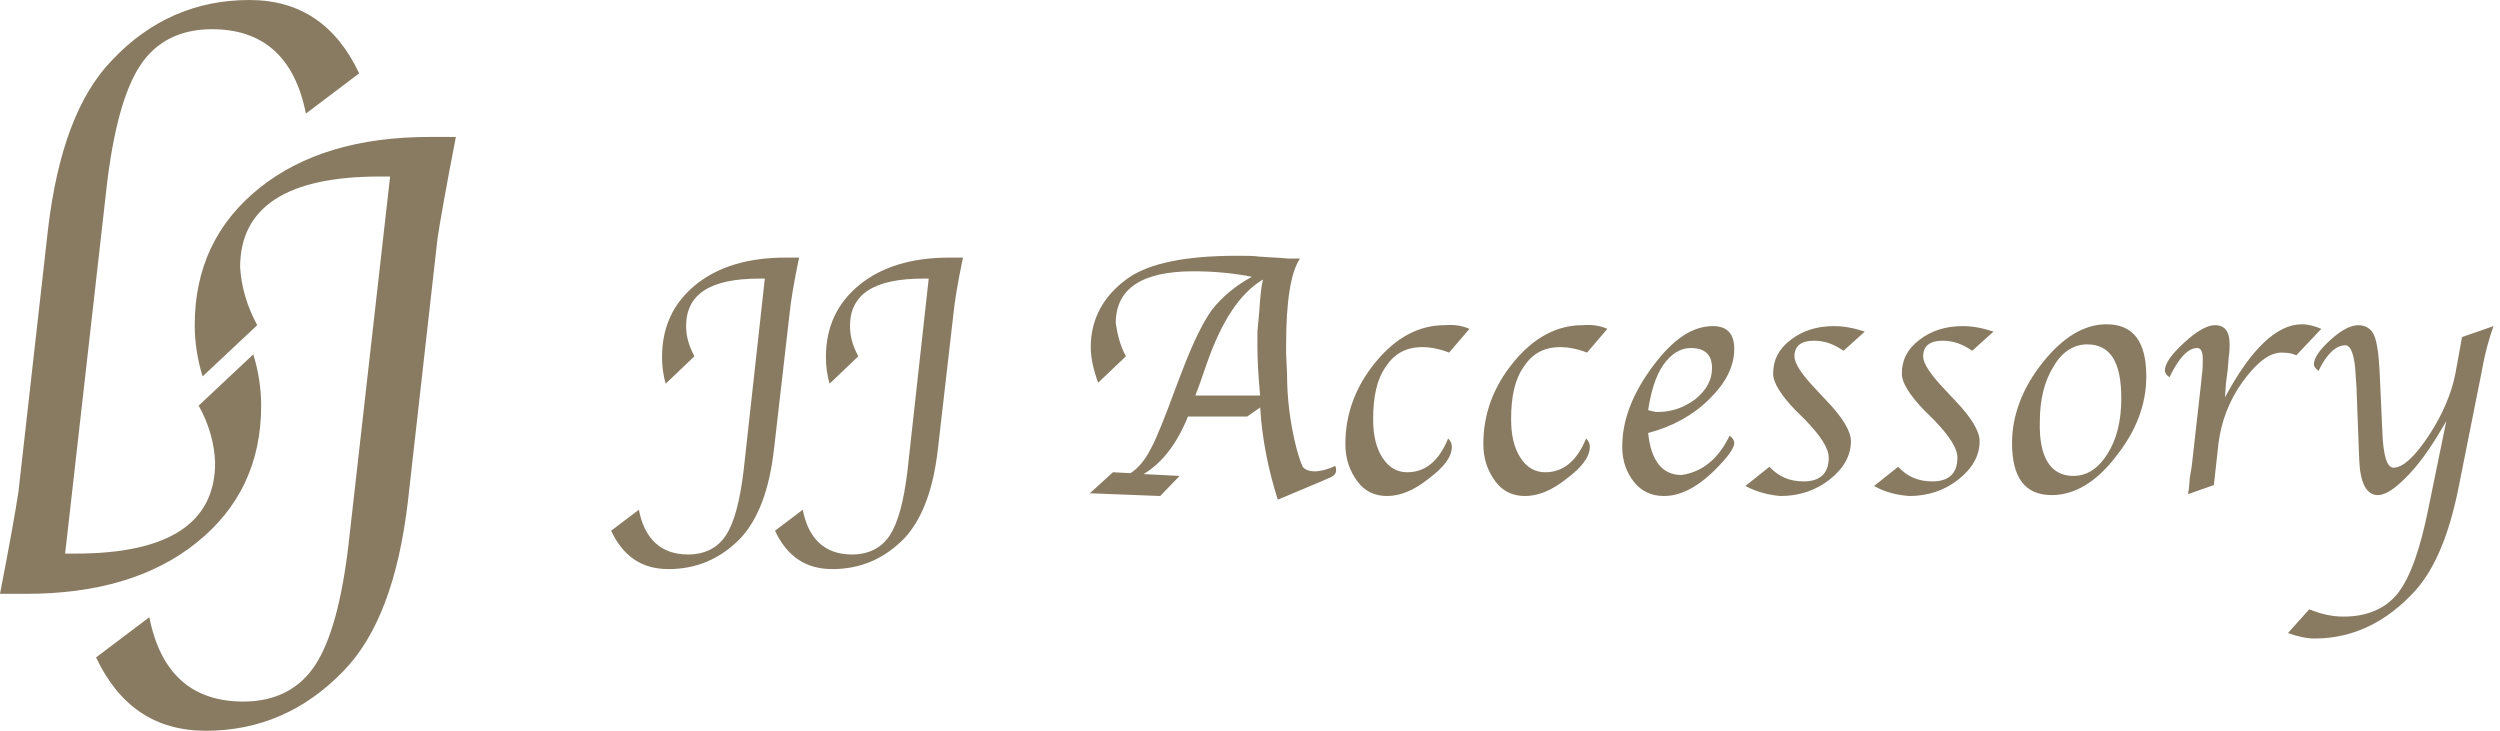 <svg width="195" height="57" viewBox="0 0 195 57" fill="none" xmlns="http://www.w3.org/2000/svg">
<g clip-path="url(#clip0_69_187)">
<path fill-rule="evenodd" clip-rule="evenodd" d="M19.755 27.64L15.496 31.639C16.317 33.107 16.728 34.625 16.779 36.093C16.779 40.801 13.136 43.18 5.901 43.18H5.08L8.313 14.63C8.826 10.175 9.698 6.986 10.93 5.113C12.161 3.24 14.06 2.278 16.523 2.278C20.525 2.278 22.988 4.455 23.86 8.859L28.017 5.72C26.221 1.924 23.398 0 19.447 0C15.291 0 11.699 1.569 8.774 4.657C6.106 7.391 4.464 11.795 3.746 17.87L1.437 38.371C1.232 39.738 0.77 42.37 0 46.319H2.053C7.543 46.319 12.007 45.003 15.342 42.32C18.678 39.637 20.371 36.093 20.371 31.639C20.371 30.323 20.166 28.956 19.755 27.64ZM15.804 29.361L20.063 25.362C19.242 23.843 18.832 22.375 18.729 20.856C18.729 16.148 22.372 13.769 29.607 13.769H30.428L27.196 42.37C26.683 46.825 25.81 50.014 24.579 51.887C23.347 53.76 21.449 54.722 18.986 54.722C14.983 54.722 12.52 52.545 11.648 48.141L7.492 51.28C9.288 55.077 12.11 57 16.061 57C20.217 57 23.809 55.431 26.785 52.343C29.453 49.609 31.095 45.205 31.814 39.131L34.123 18.629C34.328 17.262 34.79 14.63 35.559 10.681H33.507C28.017 10.681 23.552 11.998 20.217 14.68C16.882 17.363 15.188 20.907 15.188 25.362C15.188 26.678 15.394 28.044 15.804 29.361Z" fill="#897B62"/>
<path fill-rule="evenodd" clip-rule="evenodd" d="M85.656 29.854L87.822 27.788C87.389 27.004 87.172 26.149 87.028 25.223C87.028 22.515 89.05 21.161 93.094 21.161C94.683 21.161 96.2 21.304 97.644 21.589C96.344 22.301 95.333 23.156 94.539 24.154C93.817 25.151 93.022 26.79 92.156 29.07L91.722 30.21C90.856 32.561 90.206 34.2 89.772 34.984C89.339 35.839 88.833 36.48 88.183 36.908L86.811 36.836L85.006 38.475L90.495 38.689L92.011 37.121L89.195 36.979C90.639 36.124 91.794 34.628 92.661 32.49H97.283L98.294 31.778C98.439 34.271 98.945 36.694 99.667 38.974L103.061 37.549L103.711 37.264C104.072 37.121 104.217 36.908 104.217 36.694C104.217 36.623 104.217 36.48 104.144 36.338C103.567 36.623 102.989 36.765 102.556 36.765C102.122 36.765 101.761 36.623 101.617 36.409C101.472 36.124 101.328 35.696 101.111 34.913C100.606 32.918 100.389 30.994 100.389 29.141L100.317 27.574V26.861C100.317 23.513 100.678 21.233 101.4 20.164H100.461C100.461 20.164 99.739 20.093 98.294 20.021C97.789 19.95 97.139 19.95 96.489 19.95C92.517 19.95 89.7 20.52 88.039 21.66C86.089 23.014 85.078 24.866 85.078 27.075C85.078 27.93 85.294 28.856 85.656 29.854ZM98.288 30.851C98.148 29.316 98.078 28.058 98.078 27.075V25.864L98.222 24.296C98.294 23.228 98.367 22.373 98.511 21.803C96.706 22.871 95.261 25.08 94.106 28.429C93.925 28.927 93.799 29.3 93.709 29.567L93.709 29.568L93.709 29.568L93.708 29.569L93.708 29.569C93.618 29.836 93.564 29.996 93.528 30.068L93.239 30.851H98.288ZM54.167 27.788L51.928 29.925C51.711 29.213 51.639 28.5 51.639 27.859C51.639 25.508 52.506 23.655 54.239 22.23C55.972 20.805 58.356 20.093 61.245 20.093H62.328C61.895 22.159 61.678 23.584 61.606 24.296L60.378 34.984C60.017 38.19 59.15 40.47 57.778 41.966C56.189 43.605 54.311 44.389 52.145 44.389C50.05 44.389 48.606 43.391 47.667 41.396L49.833 39.758C50.267 42.038 51.567 43.249 53.661 43.249C54.961 43.249 55.972 42.75 56.622 41.753C57.272 40.755 57.706 39.116 57.995 36.765L59.656 21.731H59.222C55.395 21.731 53.517 22.943 53.517 25.436C53.517 26.22 53.733 27.004 54.167 27.788ZM66.95 27.788L64.711 29.925C64.495 29.213 64.422 28.5 64.422 27.859C64.422 25.508 65.289 23.655 67.022 22.23C68.756 20.805 71.139 20.093 74.028 20.093H75.111C74.678 22.159 74.461 23.584 74.389 24.296L73.161 34.984C72.8 38.19 71.933 40.47 70.561 41.966C68.972 43.605 67.094 44.389 64.928 44.389C62.833 44.389 61.389 43.391 60.45 41.396L62.617 39.758C63.05 42.038 64.35 43.249 66.445 43.249C67.745 43.249 68.756 42.75 69.406 41.753C70.056 40.755 70.489 39.116 70.778 36.765L72.439 21.731H72.006C68.178 21.731 66.3 22.943 66.3 25.436C66.3 26.22 66.517 27.004 66.95 27.788ZM114.617 25.65L113.028 27.503C112.306 27.218 111.583 27.075 110.933 27.075C109.706 27.075 108.767 27.574 108.117 28.571C107.394 29.569 107.106 30.923 107.106 32.704C107.106 33.915 107.322 34.913 107.828 35.696C108.333 36.48 108.983 36.836 109.778 36.836C111.15 36.836 112.233 35.981 112.956 34.2C113.172 34.414 113.244 34.628 113.244 34.841C113.244 35.625 112.667 36.409 111.439 37.335C110.283 38.261 109.2 38.689 108.189 38.689C107.25 38.689 106.456 38.333 105.878 37.549C105.3 36.765 104.939 35.839 104.939 34.628C104.939 32.276 105.733 30.139 107.322 28.215C108.911 26.291 110.717 25.365 112.667 25.365C113.533 25.294 114.111 25.436 114.617 25.65ZM123.789 27.503L125.378 25.65C124.872 25.436 124.294 25.294 123.428 25.365C121.478 25.365 119.672 26.291 118.083 28.215C116.494 30.139 115.7 32.276 115.7 34.628C115.7 35.839 116.061 36.765 116.639 37.549C117.217 38.333 118.011 38.689 118.95 38.689C119.961 38.689 121.044 38.261 122.2 37.335C123.428 36.409 124.006 35.625 124.006 34.841C124.006 34.628 123.933 34.414 123.717 34.2C122.994 35.981 121.911 36.836 120.539 36.836C119.744 36.836 119.094 36.48 118.589 35.696C118.083 34.913 117.867 33.915 117.867 32.704C117.867 30.923 118.156 29.569 118.878 28.571C119.528 27.574 120.467 27.075 121.694 27.075C122.344 27.075 123.067 27.218 123.789 27.503ZM134.911 33.986C135.128 34.129 135.272 34.343 135.272 34.556C135.272 34.841 134.983 35.34 134.406 35.981C132.817 37.763 131.3 38.689 129.783 38.689C128.844 38.689 128.05 38.333 127.472 37.62C126.894 36.908 126.533 35.981 126.533 34.841C126.533 32.775 127.328 30.709 128.917 28.571C130.506 26.434 132.022 25.436 133.611 25.436C134.694 25.436 135.272 26.006 135.272 27.218C135.272 28.571 134.622 29.854 133.322 31.136C132.022 32.419 130.433 33.274 128.556 33.773C128.772 35.91 129.639 37.05 131.156 37.05C132.672 36.836 133.972 35.91 134.911 33.986ZM128.556 31.991C128.616 32.006 128.673 32.021 128.728 32.035C128.935 32.089 129.106 32.134 129.278 32.134C130.433 32.134 131.372 31.778 132.239 31.136C133.106 30.424 133.539 29.64 133.539 28.714C133.539 27.645 132.961 27.146 131.878 27.146C131.083 27.146 130.361 27.574 129.711 28.5C129.133 29.355 128.772 30.566 128.556 31.991ZM138.017 36.409L136.139 37.905C137.078 38.404 138.017 38.618 138.883 38.689C140.328 38.689 141.628 38.261 142.711 37.406C143.794 36.551 144.372 35.554 144.372 34.414C144.372 33.63 143.722 32.561 142.494 31.279L141.628 30.353C140.544 29.213 139.967 28.358 139.967 27.788C139.967 27.004 140.472 26.576 141.483 26.576C142.35 26.576 143.072 26.861 143.794 27.36L145.456 25.864C144.589 25.579 143.794 25.436 143.072 25.436C141.7 25.436 140.617 25.793 139.678 26.505C138.739 27.218 138.306 28.073 138.306 29.141C138.306 29.854 138.883 30.78 140.039 31.991L140.833 32.775C142.061 34.058 142.639 34.984 142.639 35.696C142.639 36.908 141.989 37.549 140.689 37.549C139.606 37.549 138.739 37.193 138.017 36.409ZM146.178 37.905L148.056 36.409C148.778 37.193 149.644 37.549 150.728 37.549C152.028 37.549 152.678 36.908 152.678 35.696C152.678 34.984 152.1 34.058 150.872 32.775L150.078 31.991C148.922 30.78 148.344 29.854 148.344 29.141C148.344 28.073 148.778 27.218 149.717 26.505C150.656 25.793 151.739 25.436 153.111 25.436C153.833 25.436 154.628 25.579 155.494 25.864L153.833 27.36C153.111 26.861 152.389 26.576 151.522 26.576C150.511 26.576 150.006 27.004 150.006 27.788C150.006 28.358 150.583 29.213 151.667 30.353L152.533 31.279C153.761 32.561 154.411 33.63 154.411 34.414C154.411 35.554 153.833 36.551 152.75 37.406C151.667 38.261 150.367 38.689 148.922 38.689C147.983 38.618 147.044 38.404 146.178 37.905ZM156.939 34.556C156.939 37.264 157.95 38.618 160.044 38.618C161.778 38.618 163.511 37.62 165.028 35.625C166.617 33.63 167.411 31.564 167.411 29.355C167.411 26.648 166.4 25.294 164.306 25.294C162.572 25.294 160.911 26.291 159.322 28.286C157.733 30.281 156.939 32.419 156.939 34.556ZM164.378 35.411C163.656 36.551 162.789 37.121 161.706 37.121C159.972 37.121 159.033 35.696 159.106 32.918C159.106 31.136 159.467 29.711 160.189 28.571C160.839 27.431 161.778 26.861 162.789 26.861C164.594 26.861 165.461 28.215 165.461 31.065C165.461 32.846 165.1 34.271 164.378 35.411ZM173.55 30.994C175.572 27.218 177.594 25.294 179.544 25.294C180.05 25.294 180.556 25.436 181.061 25.65L179.111 27.716C178.822 27.574 178.461 27.503 177.956 27.503C177.017 27.503 176.006 28.286 174.922 29.783C173.839 31.279 173.261 32.918 173.044 34.556L172.683 37.834L170.661 38.546L170.733 38.119L170.806 37.264L170.95 36.409L171.672 29.996L171.744 29.284C171.817 28.785 171.817 28.287 171.817 28.002V28.001C171.817 27.431 171.672 27.146 171.383 27.146C170.661 27.146 169.939 27.93 169.217 29.426C169 29.284 168.856 29.07 168.856 28.928C168.856 28.358 169.361 27.645 170.372 26.719C171.383 25.793 172.178 25.365 172.756 25.365C173.55 25.365 173.911 25.864 173.911 26.861C173.911 27.075 173.911 27.431 173.839 27.859L173.767 28.785L173.622 29.925L173.55 30.994ZM187.922 36.979C188.933 35.91 189.872 34.485 190.811 32.846L189.439 39.544C188.789 42.821 187.995 45.03 187.056 46.241C186.117 47.453 184.672 48.094 182.795 48.094C181.856 48.094 180.989 47.88 180.122 47.524L178.461 49.376C179.256 49.661 179.906 49.804 180.556 49.804C183.517 49.804 186.189 48.521 188.428 46.028C189.945 44.318 191.028 41.681 191.75 38.119L193.556 29.07C193.844 27.431 194.206 26.22 194.495 25.436L192.039 26.291L191.533 29.07C191.245 30.638 190.522 32.348 189.439 33.986C188.356 35.625 187.417 36.48 186.695 36.48C186.189 36.48 185.9 35.554 185.828 33.773L185.611 28.999C185.539 27.574 185.395 26.648 185.178 26.149C184.961 25.65 184.528 25.365 183.95 25.365C183.372 25.365 182.65 25.721 181.783 26.505C180.917 27.289 180.483 27.93 180.483 28.429C180.483 28.571 180.628 28.785 180.845 28.928C181.495 27.574 182.217 26.933 182.939 26.933C183.372 26.933 183.661 27.716 183.733 29.141L183.806 30.21L183.95 34.058L184.022 35.91C184.095 37.691 184.6 38.618 185.467 38.618C186.117 38.618 186.911 38.048 187.922 36.979Z" fill="#897B62"/>
</g>
<defs>
<clipPath id="clip0_69_187">
<rect width="195" height="57" fill="white" transform="translate(0 0)"/>
</clipPath>
</defs>
</svg>
